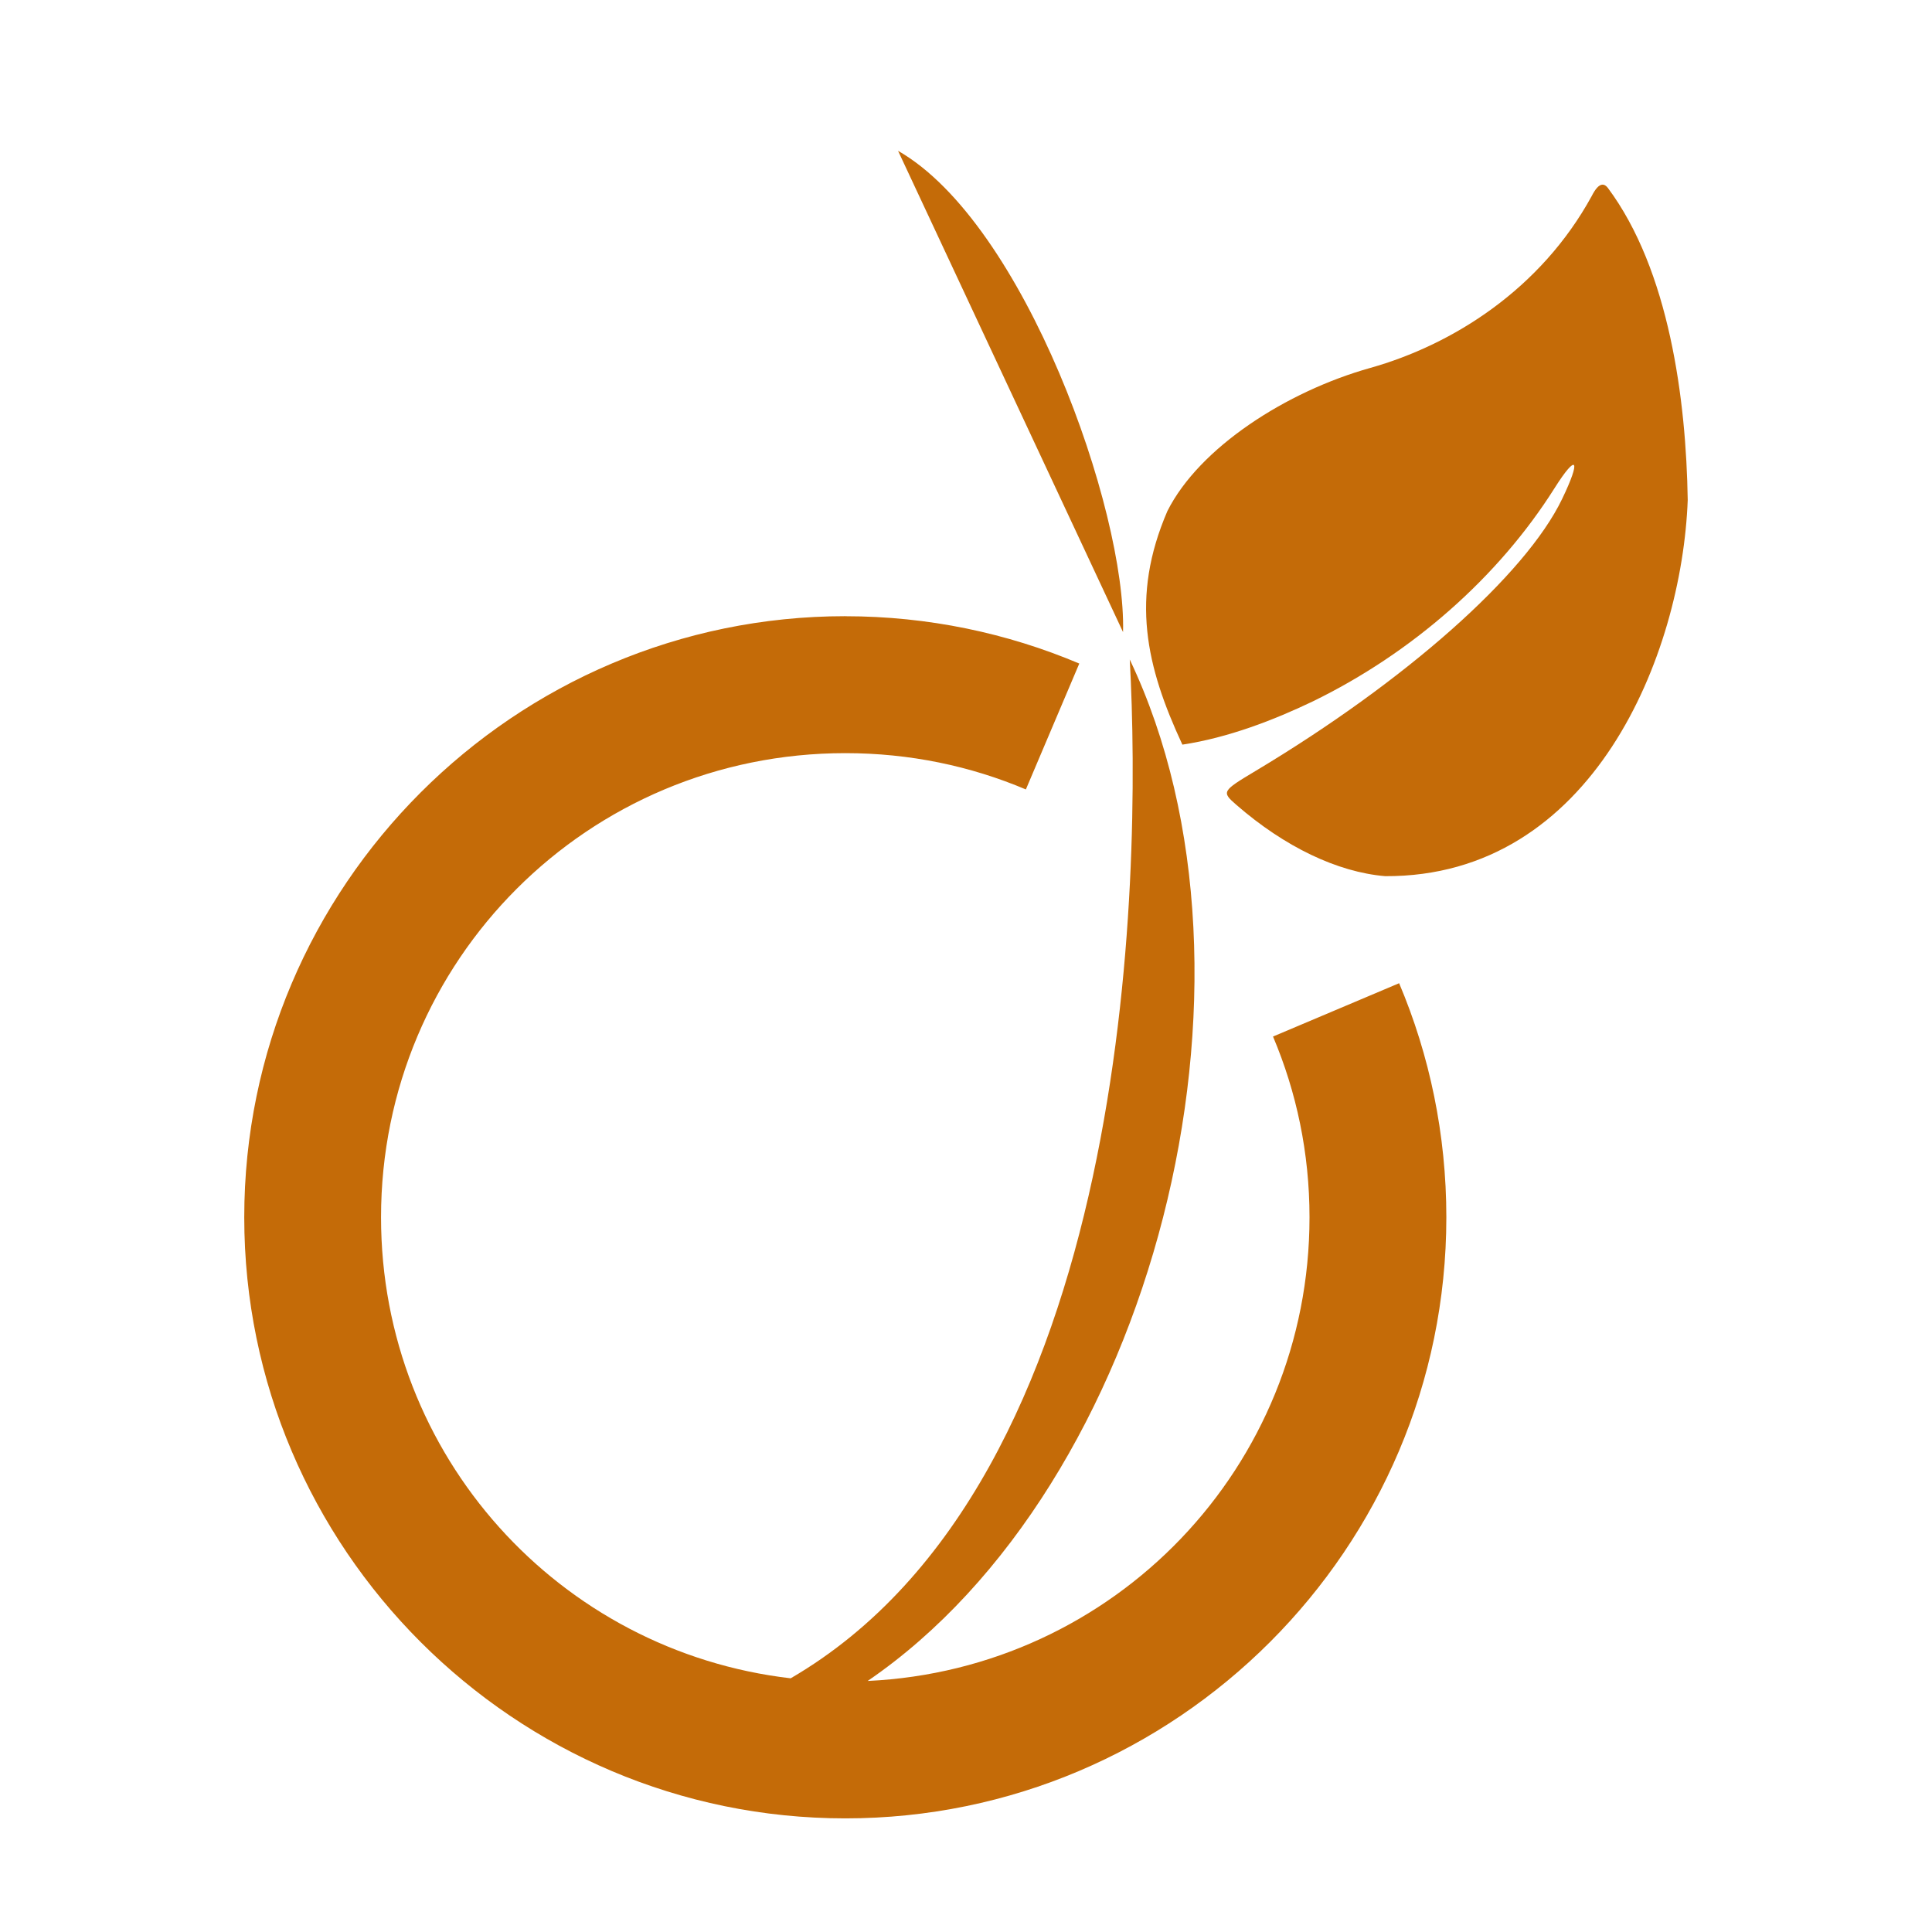 <?xml version="1.0" encoding="UTF-8"?>
<svg id="Layer_1" data-name="Layer 1" xmlns="http://www.w3.org/2000/svg" viewBox="0 0 800 800">
  <path id="path25111" d="m371.86,62.45l93.17,199.29c1.32-50.4-40.79-169.37-93.17-199.29Zm291.58,14.01c-1.35.12-2.79,1.65-4.35,4.73-21.14,38.64-57.63,61.58-91.73,71.17-34.67,9.73-70.74,32.95-83.97,59.27-15.46,35.89-8.83,64.38,6.21,96.71,18.96-2.87,37.93-10.2,53.99-17.9,41.19-20.06,76.88-51.49,100.09-88.27,9.33-14.79,11.16-12.14,3.12,4.52-15.13,31.36-64.72,75.31-126.98,112.59-13.88,8.31-14.08,8.6-7.85,14.01,19.93,17.34,41.77,27.83,61.59,29.51,85.98.4,122.88-91.72,125.29-155.73-.64-41.54-7.67-95.21-33.1-129.3-.77-.97-1.51-1.38-2.32-1.31h0Zm-313.4,178.69c-137.13,0-248.9,111.77-248.9,248.9,0,137.13,111.77,248.9,248.9,248.9s248.86-111.77,248.86-248.9c0-34.28-6.94-67.13-19.55-96.92l-52.22,22.08c9.72,22.98,15.11,48.22,15.11,74.85,0,103.39-80.8,187.19-182.96,191.99,118.23-80.77,171.75-289.96,108.53-422.95,5.02,91.27.9,339.61-140.41,421.85-95.75-11.14-169.62-92.06-169.62-190.89,0-106.5,85.75-192.2,192.25-192.2,26.62,0,51.79,5.31,74.76,15.03l22.12-52.13c-29.8-12.6-62.6-19.59-96.88-19.59h0Z" fill="#c46b08"/>
</svg>